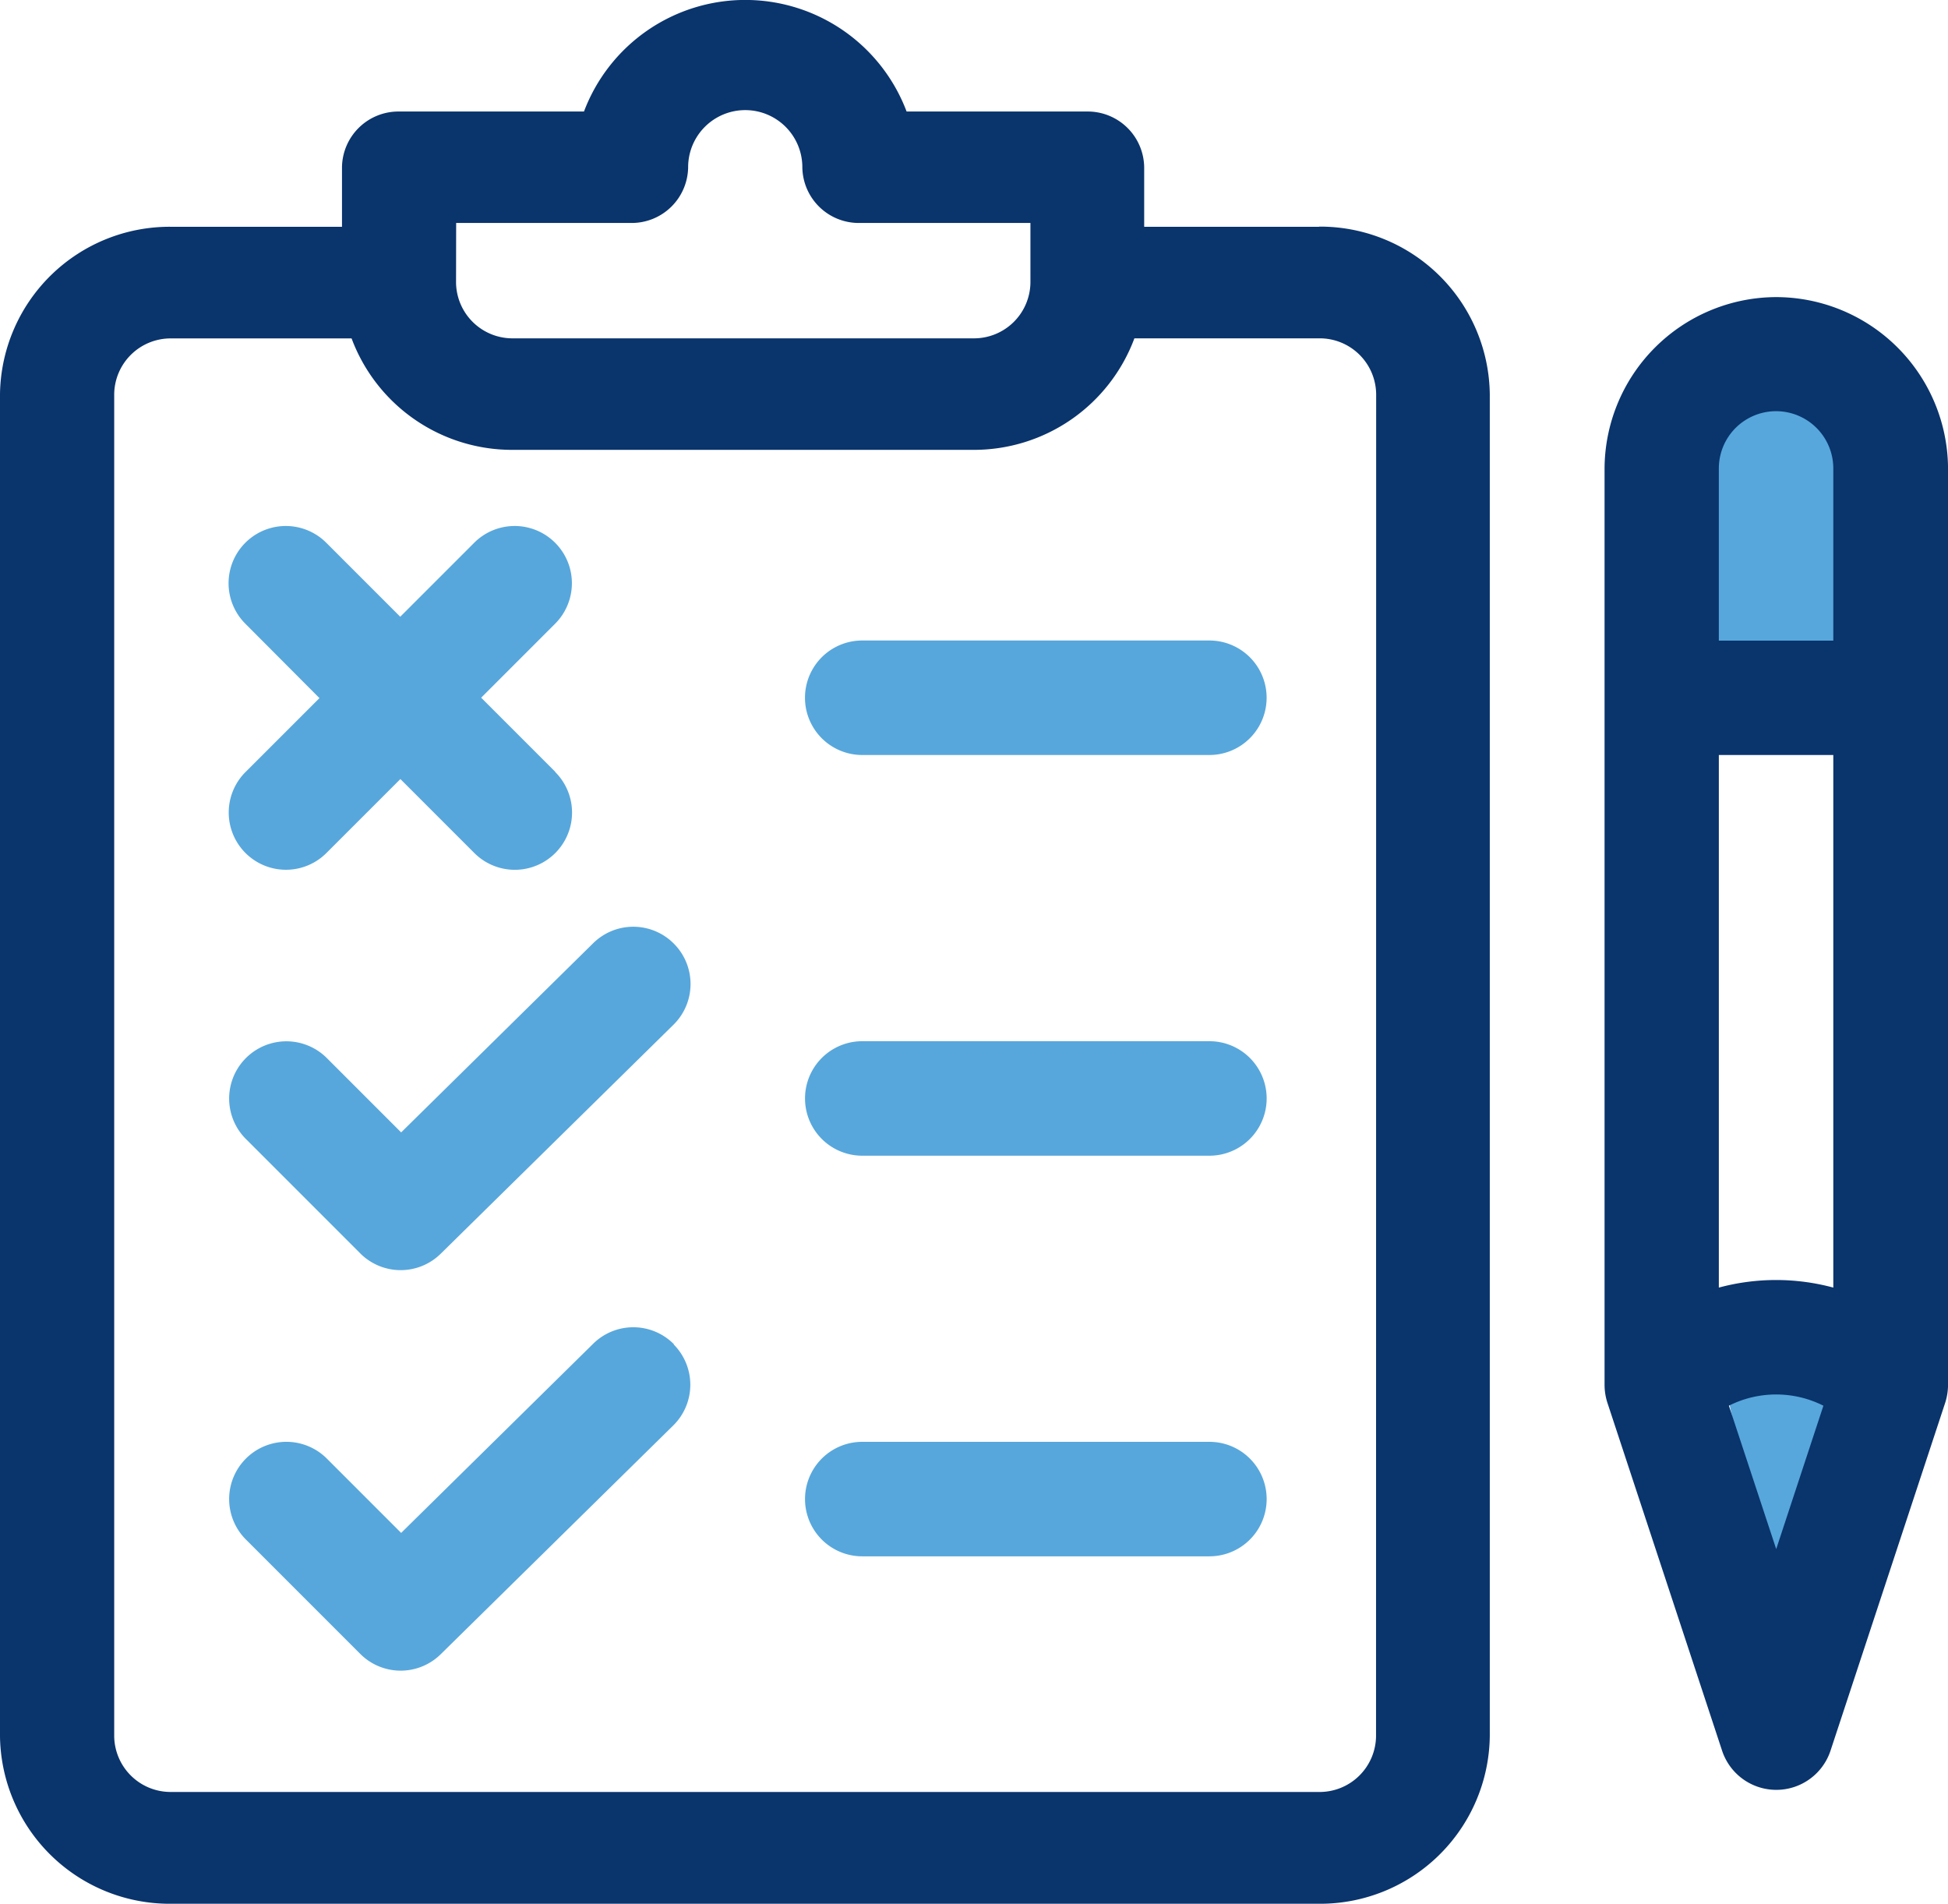<svg id="Exam_Planner" data-name="Exam Planner" xmlns="http://www.w3.org/2000/svg" width="51.173" height="50" viewBox="0 0 51.173 50">
  <g id="Pad">
    <path id="Path_1362" data-name="Path 1362" d="M34.651,5.956H30.057V4.393a1.483,1.483,0,0,0-1.5-1.464H23.816a4.529,4.529,0,0,0-8.475,0H10.484a1.483,1.483,0,0,0-1.5,1.464V5.956H4.492A4.458,4.458,0,0,0,0,10.352V45.607A4.458,4.458,0,0,0,4.492,50H34.651a4.457,4.457,0,0,0,4.485-4.407V10.352a4.457,4.457,0,0,0-4.485-4.4Zm-22.668-.1h4.594a1.483,1.483,0,0,0,1.5-1.464,1.5,1.5,0,0,1,3,0,1.483,1.483,0,0,0,1.5,1.464h4.492V7.422a1.483,1.483,0,0,1-1.5,1.464H13.48a1.483,1.483,0,0,1-1.5-1.464ZM36.148,45.6a1.483,1.483,0,0,1-1.5,1.464H4.492A1.483,1.483,0,0,1,3,45.6V10.352a1.483,1.483,0,0,1,1.5-1.464H9.236a4.5,4.5,0,0,0,4.243,2.927H25.562A4.5,4.5,0,0,0,29.8,8.886h4.851a1.483,1.483,0,0,1,1.5,1.464Z" transform="translate(0 0)" fill="#0a346c"/>
    <g id="Group_4271" data-name="Group 4271" transform="translate(6.006 13.816)">
      <path id="Path_1363" data-name="Path 1363" d="M71.69,256.449a1.5,1.5,0,0,0-2.126-.017L64.52,261.4l-1.952-1.952a1.5,1.5,0,1,0-2.126,2.126l3.007,3.007a1.5,1.5,0,0,0,2.116,0l6.113-6.013A1.5,1.5,0,0,0,71.69,256.449Z" transform="translate(-59.988 -245.475)" fill="#57a7dc"/>
      <path id="Path_1364" data-name="Path 1364" d="M71.69,361.449a1.5,1.5,0,0,0-2.126-.017L64.52,366.4l-1.952-1.952a1.5,1.5,0,1,0-2.126,2.126l3.007,3.007a1.5,1.5,0,0,0,2.116,0l6.113-6.013a1.5,1.5,0,0,0,0-2.119Z" transform="translate(-59.988 -339.956)" fill="#57a7dc"/>
      <path id="Path_1365" data-name="Path 1365" d="M68.574,157.452l-1.943-1.943,1.943-1.943a1.5,1.5,0,0,0-2.126-2.126l-1.943,1.943-1.943-1.943a1.5,1.5,0,1,0-2.126,2.126l1.947,1.954-1.943,1.942a1.5,1.5,0,0,0,2.126,2.126l1.943-1.942,1.943,1.943a1.5,1.5,0,0,0,2.126-2.126Z" transform="translate(-59.997 -151.001)" fill="#57a7dc"/>
      <path id="Path_1366" data-name="Path 1366" d="M221.659,181h-9.12a1.5,1.5,0,1,0,0,3.007h9.12a1.5,1.5,0,1,0,0-3.007Z" transform="translate(-195.895 -177.994)" fill="#57a7dc"/>
      <path id="Path_1367" data-name="Path 1367" d="M221.59,286h-9.12a1.5,1.5,0,0,0,0,3.007h9.12a1.5,1.5,0,1,0,0-3.007Z" transform="translate(-195.825 -272.47)" fill="#57a7dc"/>
      <path id="Path_1368" data-name="Path 1368" d="M221.59,391h-9.12a1.5,1.5,0,0,0,0,3.007h9.12a1.5,1.5,0,1,0,0-3.007Z" transform="translate(-195.825 -366.948)" fill="#57a7dc"/>
    </g>
  </g>
  <g id="Pencil" transform="translate(42.151 7.803)">
    <path id="Polygon_1" data-name="Polygon 1" d="M1.535,0,3.07,7.164H0Z" transform="translate(6.131 35.211) rotate(180)" fill="#57a7dc"/>
    <rect id="Rectangle_2031" data-name="Rectangle 2031" width="5.117" height="8.392" transform="translate(2.037 1.846)" fill="#57a7dc"/>
    <path id="Path_1369" data-name="Path 1369" d="M426.509,91A4.523,4.523,0,0,0,422,95.509v24.058a1.543,1.543,0,0,0,.076.476l3.007,9.12a1.5,1.5,0,0,0,2.857,0l3.007-9.12a1.562,1.562,0,0,0,.076-.476V95.523A4.523,4.523,0,0,0,426.5,91Zm0,32.882-1.243-3.766a2.761,2.761,0,0,1,2.483,0Zm1.5-6.868a5.78,5.78,0,0,0-3.007,0V103.026h3.007Zm0-16.992h-3.007V95.5a1.5,1.5,0,1,1,3.007,0Z" transform="translate(-422 -91)" fill="#0a346c"/>
  </g>
</svg>
